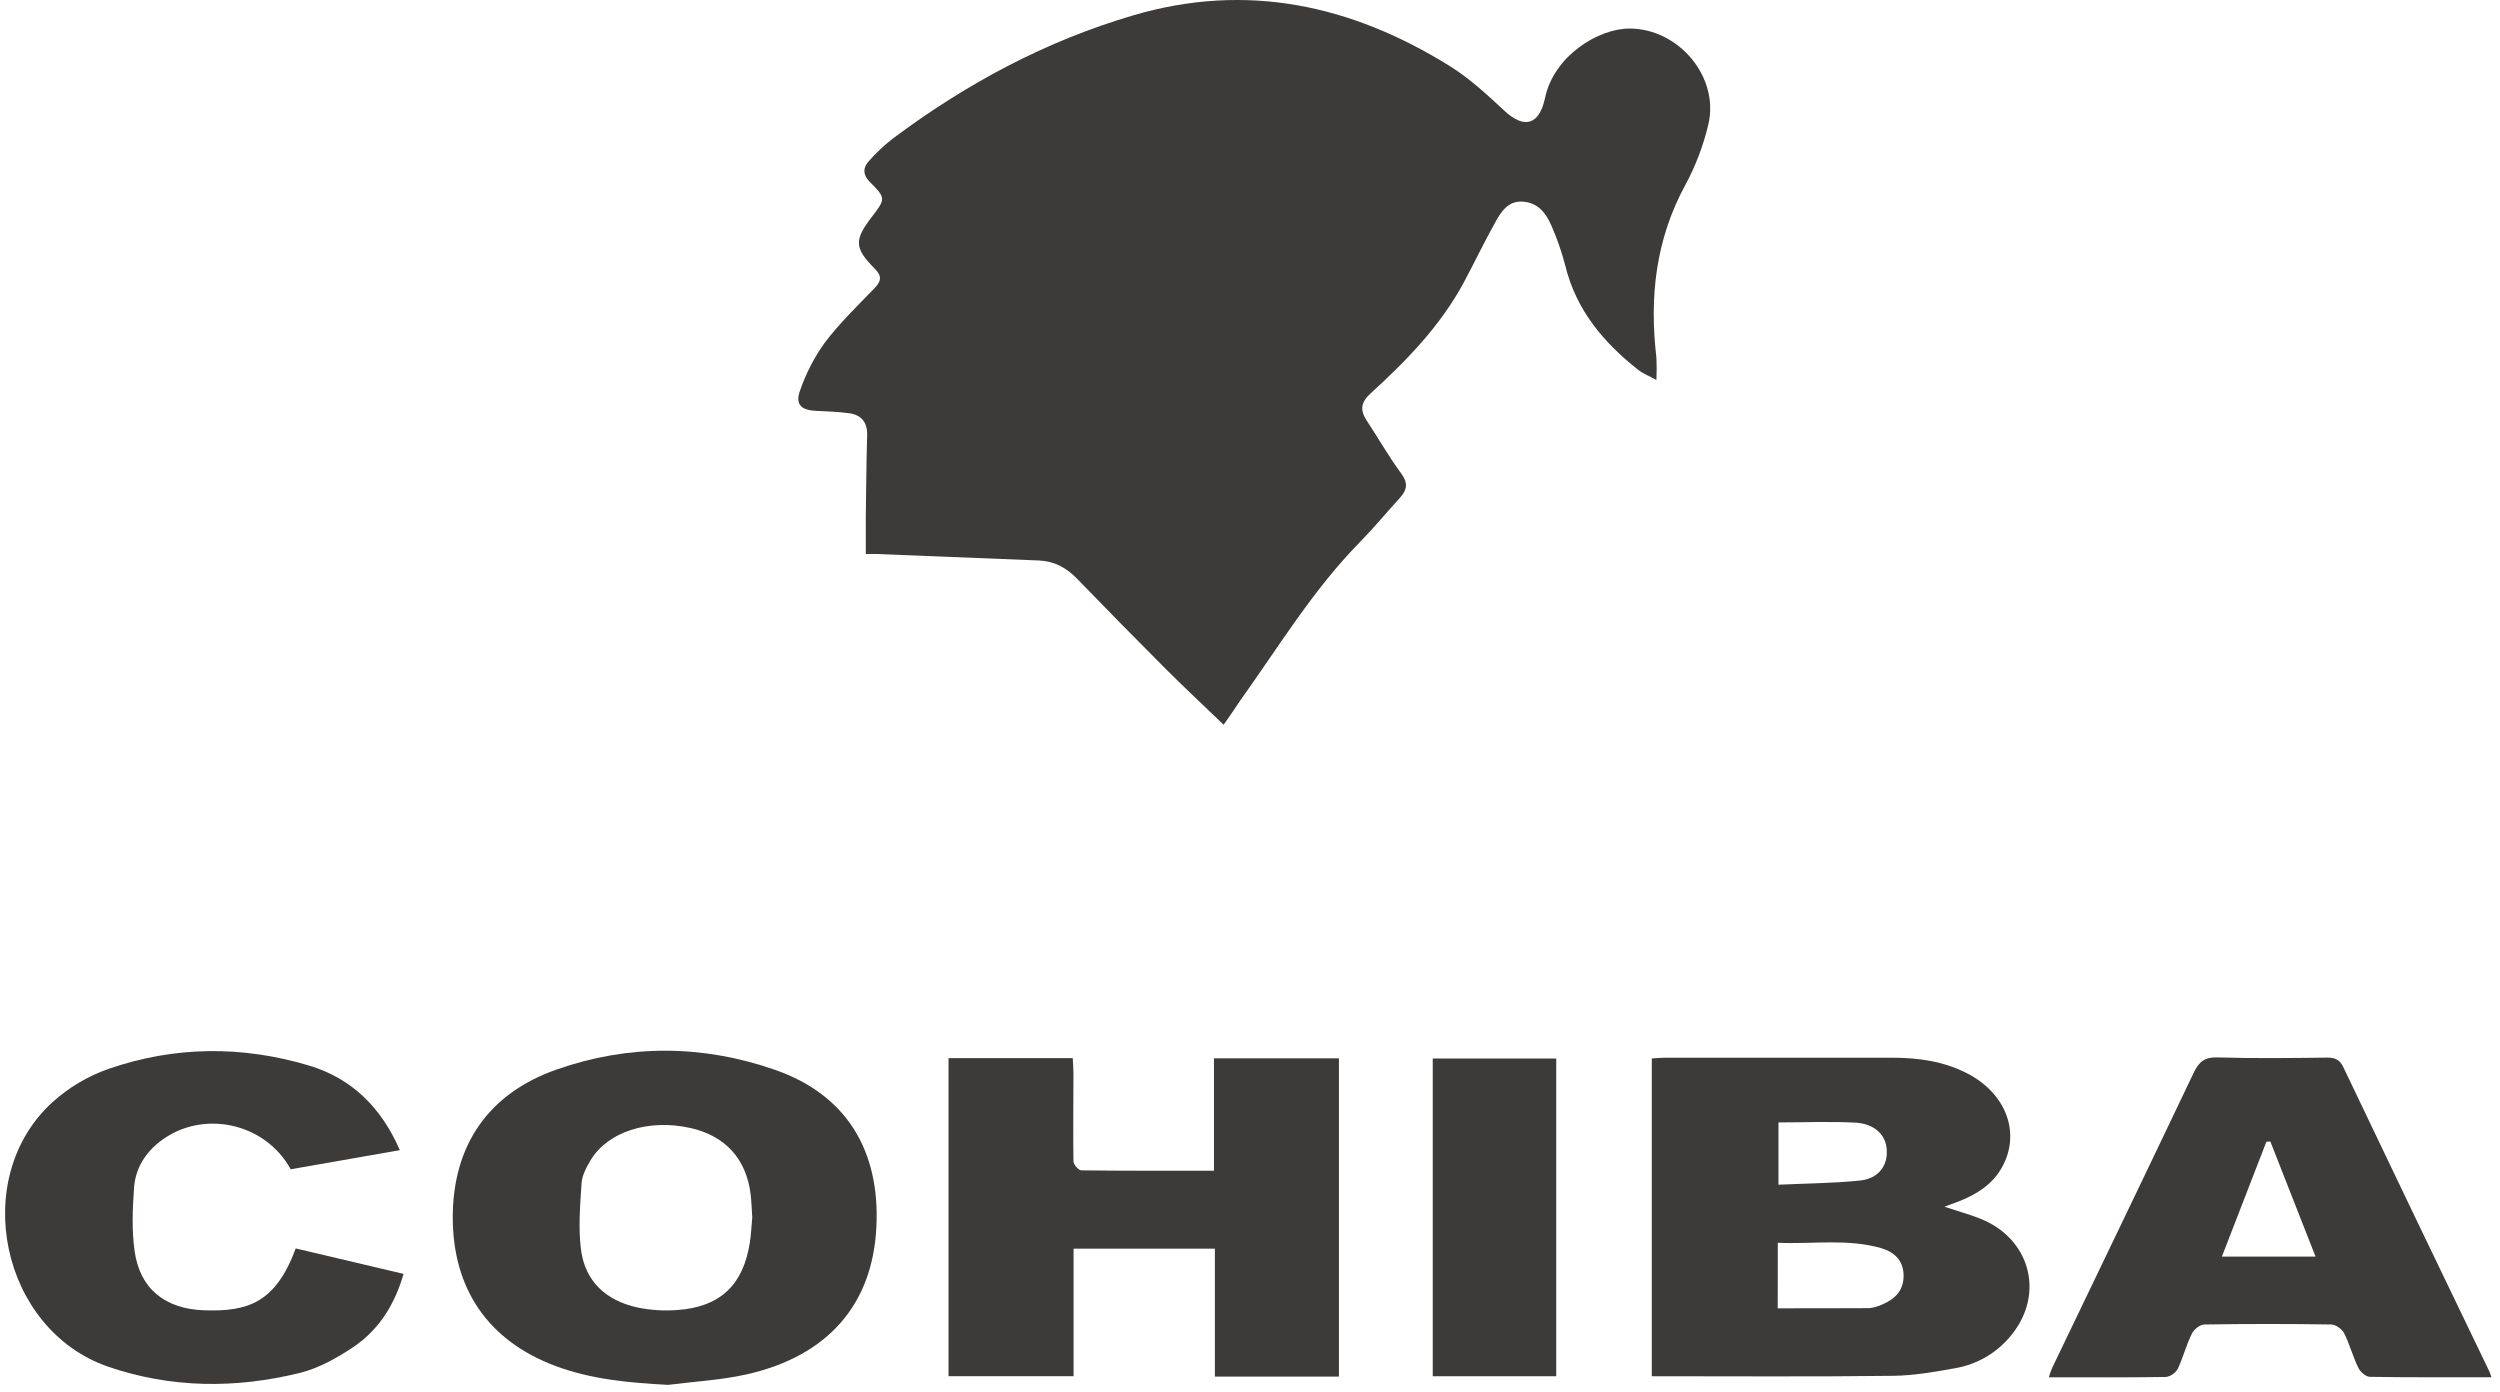 <svg width="291" height="162" viewBox="0 0 291 162" fill="none" xmlns="http://www.w3.org/2000/svg">
<path d="M142.431 84.359C140.101 82.12 137.93 80.099 135.834 78.003C132.314 74.484 128.822 70.935 125.36 67.353C124.129 66.083 122.709 65.313 120.944 65.241C114.62 64.981 108.296 64.729 101.973 64.484C101.648 64.484 101.323 64.484 100.777 64.484C100.777 63.022 100.777 61.644 100.777 60.26C100.819 57.065 100.842 53.871 100.936 50.676C100.978 49.152 100.267 48.297 98.834 48.099C97.553 47.921 96.234 47.885 94.957 47.823C93.251 47.742 92.539 47.056 93.127 45.457C93.809 43.472 94.777 41.597 96 39.891C97.722 37.616 99.805 35.604 101.797 33.544C102.606 32.706 102.671 32.111 101.797 31.25C99.448 28.887 99.425 27.932 101.436 25.306C103.123 23.106 103.136 23.09 101.19 21.111C100.419 20.331 100.458 19.512 101.092 18.8C101.943 17.823 102.888 16.932 103.913 16.139C112.43 9.763 121.675 4.794 131.925 1.782C145.128 -2.098 157.304 0.58 168.717 7.664C171.031 9.1 173.082 11.005 175.083 12.863C177.358 15.005 179.165 14.631 179.844 11.391C180.871 6.517 186.018 3.329 189.665 3.322C195.39 3.322 200.177 8.957 198.842 14.527C198.267 16.95 197.379 19.288 196.2 21.481C192.719 27.838 191.975 34.574 192.807 41.629C192.85 42.495 192.85 43.363 192.807 44.229C191.933 43.751 191.247 43.491 190.698 43.059C186.655 39.874 183.467 36.095 182.203 30.935C181.787 29.309 181.234 27.722 180.549 26.19C179.932 24.764 178.967 23.561 177.212 23.47C175.506 23.379 174.726 24.656 174.047 25.878C172.747 28.195 171.619 30.59 170.362 32.92C167.645 37.951 163.716 41.983 159.544 45.785C158.37 46.851 158.296 47.761 159.105 48.986C160.447 51.017 161.649 53.146 163.092 55.099C163.918 56.214 163.801 57.007 162.965 57.929C161.399 59.649 159.914 61.446 158.286 63.106C152.826 68.67 148.816 75.322 144.312 81.613C143.792 82.422 143.237 83.218 142.431 84.359Z" fill="#3D3A3A"/>
<path d="M192.268 160.193V123.206C192.814 123.173 193.285 123.118 193.756 123.118C202.582 123.118 211.409 123.118 220.237 123.118C223.299 123.118 226.298 123.534 229.05 124.977C233.541 127.326 235.225 131.902 233.047 135.847C231.946 137.852 230.123 138.996 228.072 139.812C227.637 139.984 227.198 140.137 226.33 140.462C227.955 141.001 229.219 141.352 230.428 141.823C236.278 144.098 238.055 150.529 234.159 155.358C232.525 157.423 230.186 158.811 227.591 159.258C225.2 159.687 222.769 160.119 220.351 160.145C211.041 160.262 201.734 160.193 192.268 160.193ZM206.927 152.287C210.573 152.287 214.076 152.287 217.55 152.268C218.088 152.22 218.612 152.074 219.097 151.835C220.614 151.208 221.618 150.159 221.579 148.417C221.54 146.675 220.445 145.713 218.98 145.287C215.028 144.147 210.989 144.842 206.937 144.66L206.927 152.287ZM207.014 130.644V137.901C210.264 137.748 213.41 137.735 216.51 137.413C218.72 137.186 219.838 135.577 219.597 133.602C219.412 132.042 218.161 130.82 216.023 130.677C213.052 130.518 210.079 130.651 207.014 130.651V130.644Z" fill="#3D3A3A"/>
<path d="M110.41 123.17H124.868C124.897 123.784 124.949 124.356 124.949 124.928C124.949 128.337 124.9 131.752 124.949 135.158C124.949 135.535 125.528 136.221 125.846 136.227C130.925 136.292 136.008 136.273 141.305 136.273V123.193H155.853V160.239H141.412V145.342H124.965V160.193H110.41V123.17Z" fill="#3D3A3A"/>
<path d="M77.766 161.2C73.268 160.956 68.855 160.576 64.64 158.993C56.825 156.068 52.695 150.024 52.701 141.685C52.708 133.347 56.819 127.293 64.764 124.501C73.213 121.531 81.815 121.596 90.241 124.54C98.472 127.413 102.457 133.877 102.011 142.829C101.569 151.841 96.37 157.843 86.904 159.978C83.917 160.65 80.814 160.806 77.766 161.2ZM87.564 141.702C87.502 140.815 87.482 139.892 87.368 138.978C86.858 134.871 84.392 132.19 80.34 131.293C75.481 130.217 70.743 131.722 68.742 135.056C68.251 135.878 67.75 136.83 67.692 137.75C67.526 140.317 67.305 142.95 67.63 145.468C68.111 149.195 70.597 151.405 74.204 152.192C75.738 152.508 77.309 152.607 78.871 152.484C83.839 152.127 86.517 149.559 87.281 144.639C87.43 143.674 87.469 142.699 87.564 141.695V141.702Z" fill="#3D3A3A"/>
<path d="M290.002 160.31C285.166 160.31 280.516 160.339 275.866 160.264C275.404 160.264 274.754 159.706 274.527 159.244C273.877 157.944 273.516 156.495 272.86 155.198C272.613 154.714 271.885 154.178 271.362 154.171C266.435 154.093 261.51 154.093 256.586 154.171C256.079 154.171 255.37 154.753 255.13 155.247C254.48 156.547 254.122 157.993 253.505 159.303C253.365 159.558 253.17 159.778 252.933 159.947C252.696 160.116 252.424 160.229 252.137 160.278C247.649 160.349 243.158 160.32 238.488 160.32C238.593 159.955 238.718 159.595 238.862 159.244C244.36 147.789 249.885 136.347 255.344 124.873C255.949 123.602 256.602 123.033 258.116 123.082C262.389 123.215 266.669 123.157 270.943 123.105C271.895 123.105 272.372 123.404 272.782 124.258C278.415 136.065 284.077 147.863 289.768 159.65C289.839 159.774 289.872 159.93 290.002 160.31ZM269.529 146.265L264.268 132.867L263.803 132.909C262.104 137.293 260.407 141.683 258.63 146.265H269.529Z" fill="#3D3A3A"/>
<path d="M33.837 136.104C30.857 130.664 23.607 129.137 18.762 132.763C16.929 134.138 15.772 135.984 15.606 138.226C15.428 140.686 15.327 143.211 15.671 145.642C16.286 149.996 19.184 152.362 23.77 152.518C28.803 152.687 32.066 151.693 34.422 145.317L46.975 148.28C45.942 151.855 44.103 154.802 41.11 156.807C39.205 158.085 37.074 159.271 34.877 159.813C27.432 161.646 19.928 161.594 12.623 159.095C0.106 154.806 -3.625 137.144 6.124 128.279C8.014 126.576 10.223 125.265 12.623 124.421C20.299 121.763 28.15 121.695 35.933 124.019C40.941 125.513 44.382 128.909 46.543 133.881L33.837 136.104Z" fill="#3D3A3A"/>
<path d="M166.771 160.193V123.212H181.145V160.193H166.771Z" fill="#3D3A3A"/>
</svg>
